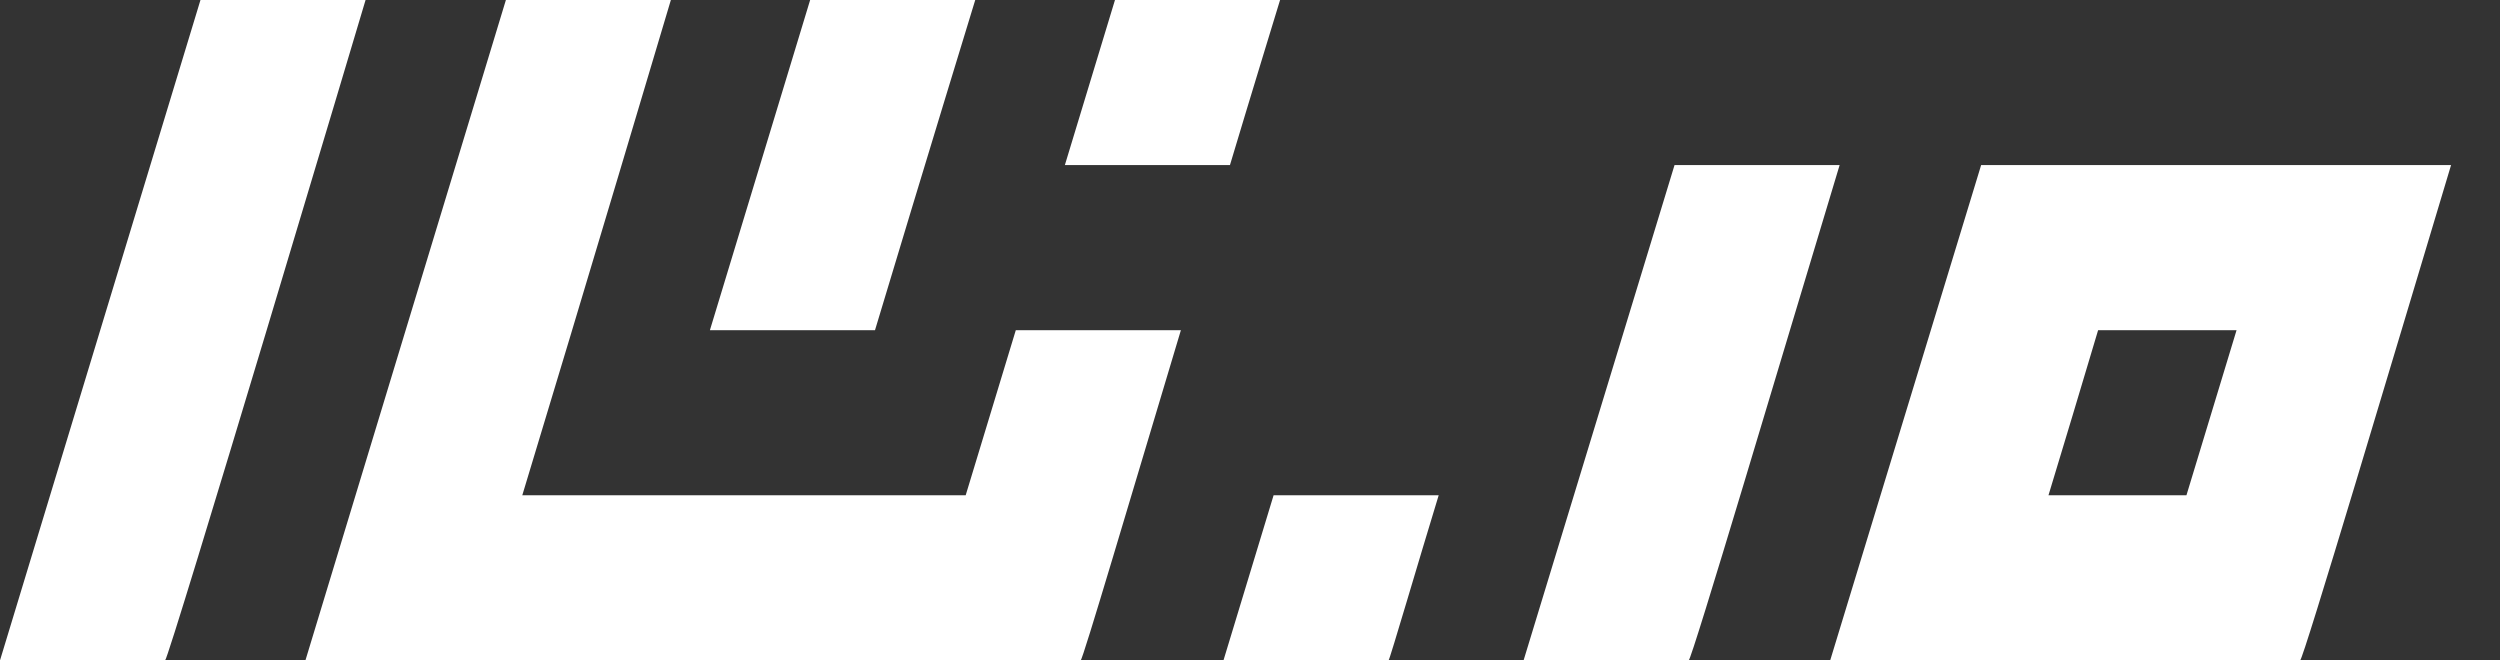 ﻿<?xml version="1.0" encoding="utf-8"?>
<svg width="212" height="56" version="1.1" xmlns="http://www.w3.org/2000/svg">
  <rect width="100%" height="100%" fill="#333333" stroke="none"/>
  <path d="m0 56 17-56h14s-16.7 56-17 56h-14z" fill="#fff" />
  <path d="m42.9 0l-17 56h10.6 3.44 37.7 9.22 4.78c0.171 0 4.29-14 8.5-28h-14l-4.25 14h-37.6c5.04-16.6 12.6-42 12.6-42h-14z" fill="#fff" />
  <path d="m68.7 0l-8.5 28h14c4.21-14 8.5-28 8.5-28h-14z" fill="#fff" />
  <path d="m90.3 14h14c1.57-5.25 4.25-14 4.25-14h-14l-4.25 14z" fill="#fff" />
  <path d="m122 42h-14l-4.25 14h14c0.086 0 2.64-8.75 4.25-14z" fill="#fff" />
  <path d="m142 14l-12.8 42h14c0.256 0 8.05-26.3 12.8-42h-14z" fill="#fff" />
  <path d="m168 14l-12.8 42h10.7 3.33 20.5 5.32c0.256 0 8.05-26.2 12.8-42h-14-11.8-14.1zm9.86 14h11.8l-4.25 14h-11.7c1.3-4.26 2.76-9.15 4.21-14z" fill="#fff" />
</svg>